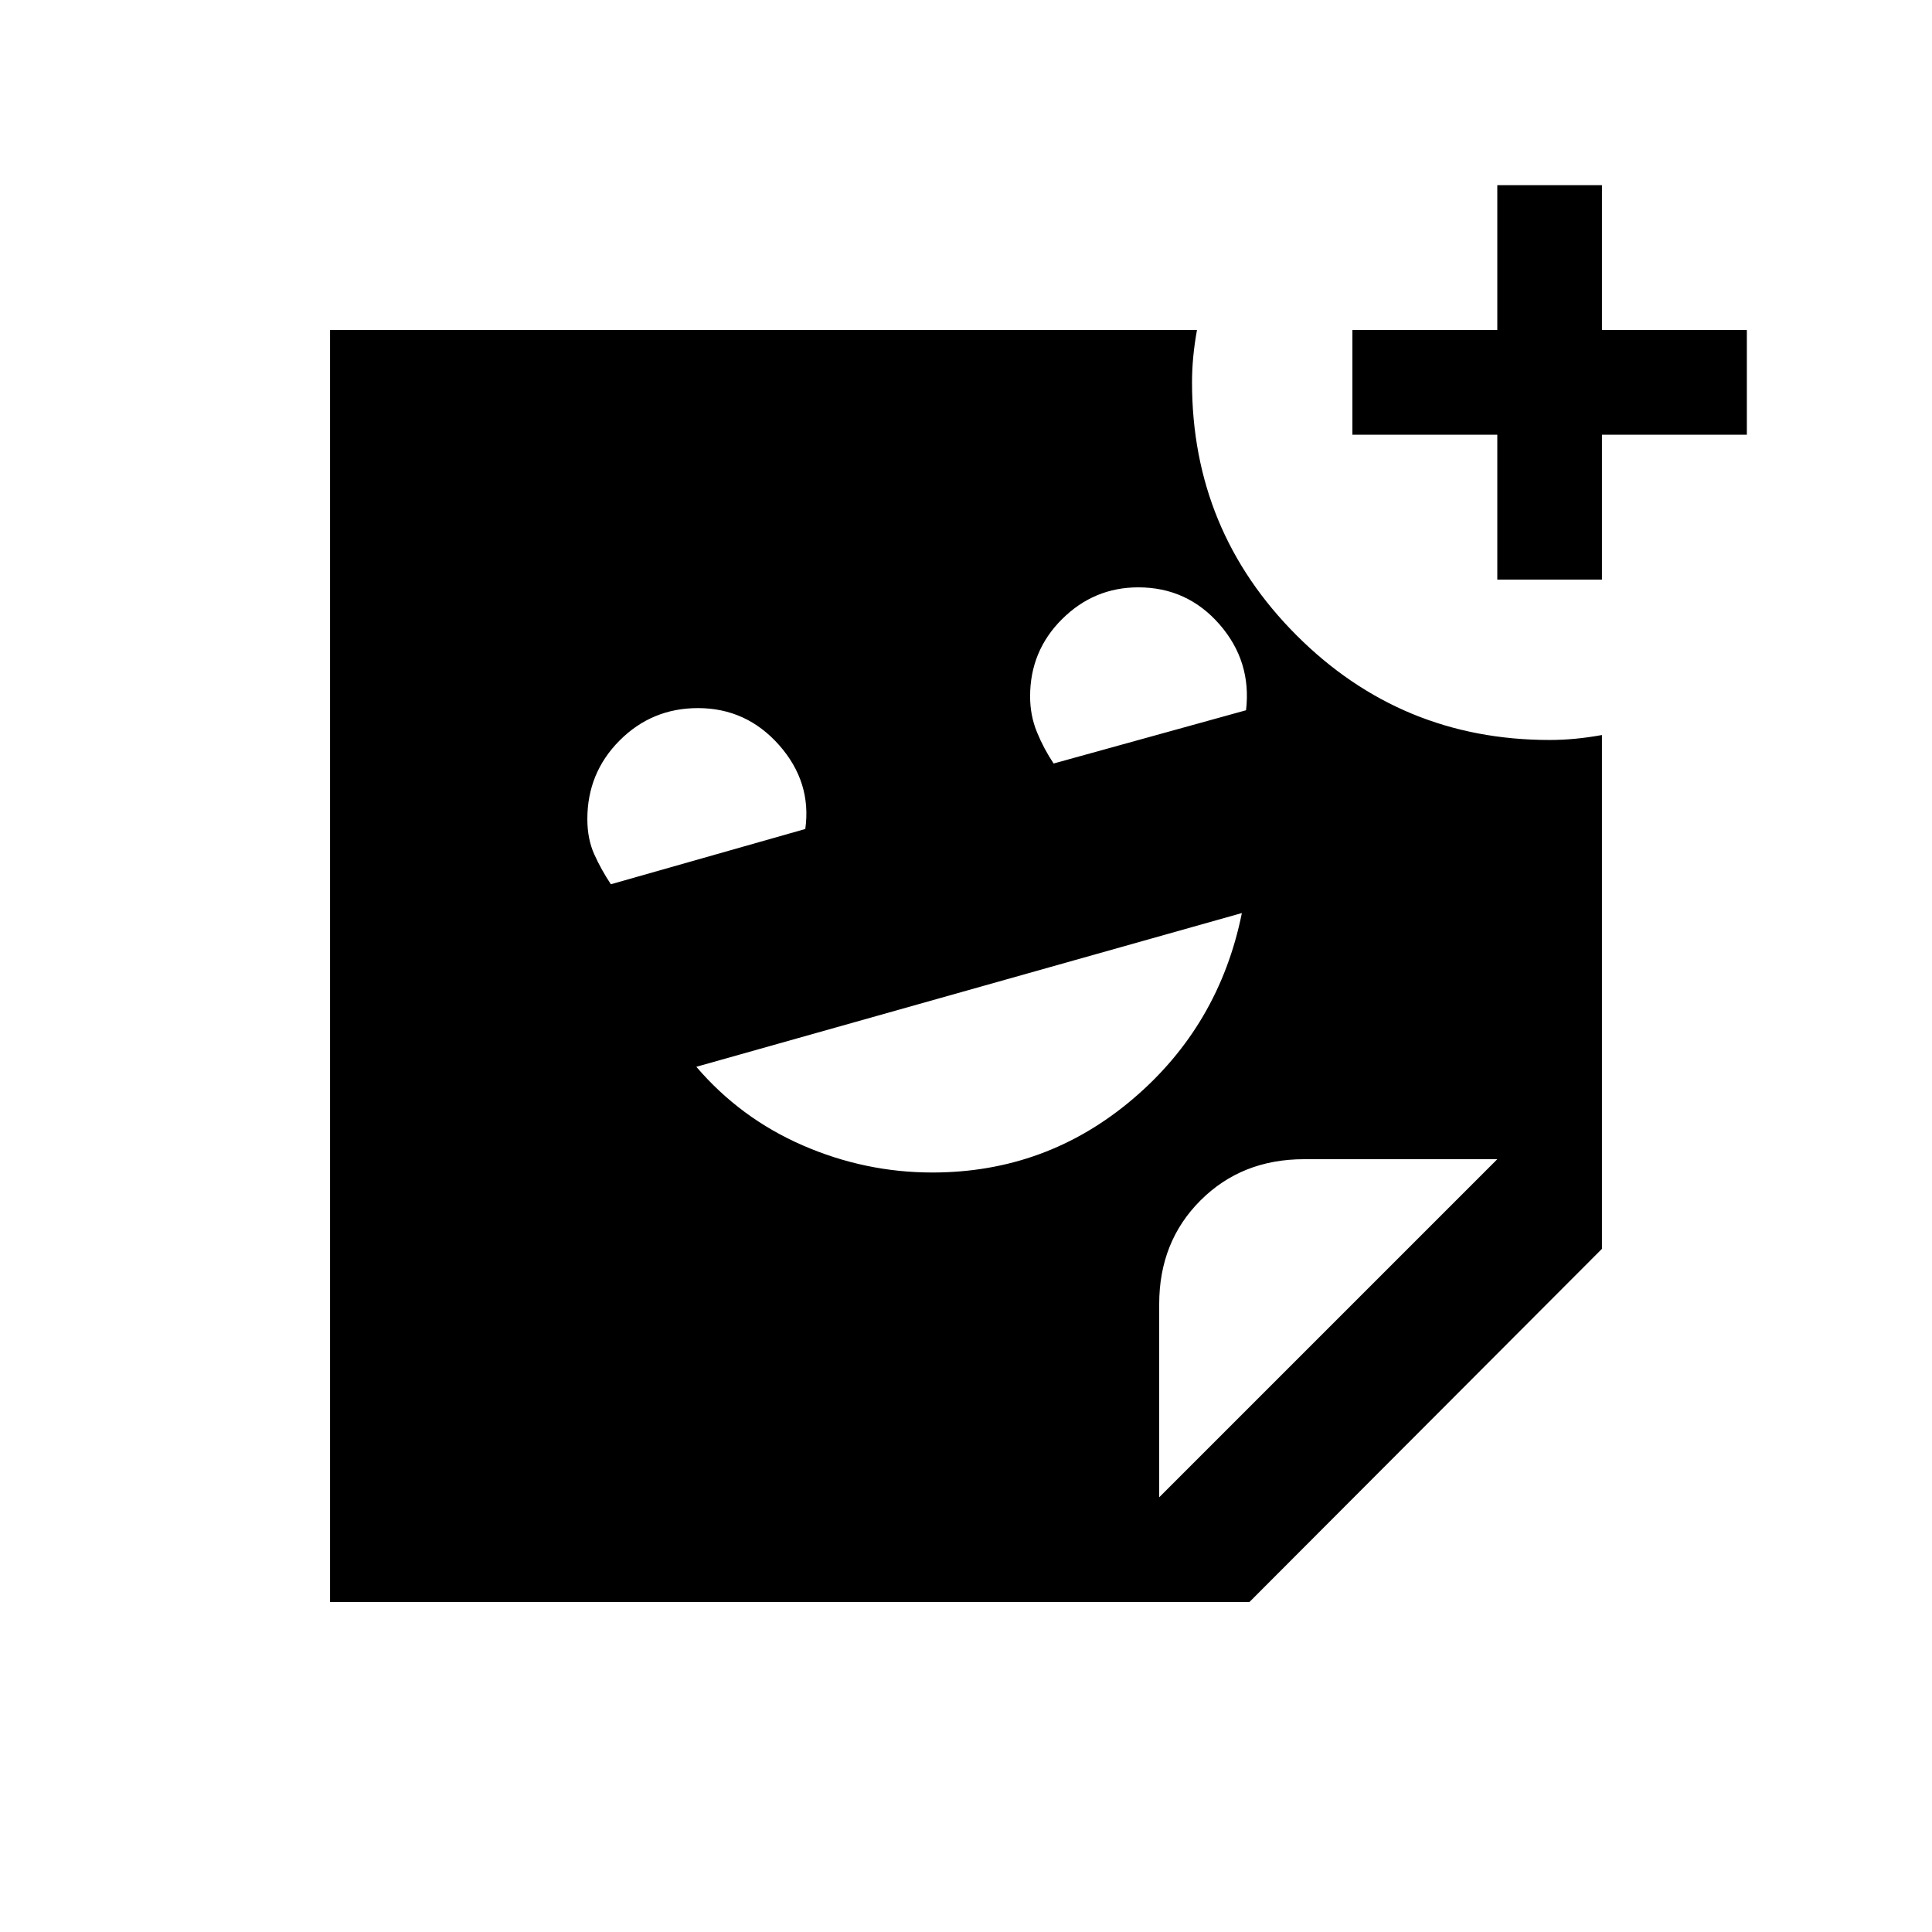 <svg xmlns="http://www.w3.org/2000/svg" height="20" viewBox="0 -960 960 960" width="20"><path d="M744-672v-72h-72v-52h72v-72h52v72h72v52h-72v72h-52Zm-220.46 91.38 95.61-26.46q2.85-24.3-13.2-42.69-16.05-18.38-40.34-18.38-22.01 0-37.89 15.8-15.87 15.8-15.87 38.37 0 9.49 3.42 17.81 3.42 8.32 8.27 15.55Zm-220 60 96.61-27.46q3.23-23.3-13.02-41.69-16.26-18.38-40.32-18.38-22.85 0-38.91 16.08-16.05 16.09-16.05 39.07 0 9.85 3.42 17.47 3.42 7.61 8.27 14.91Zm159.73 143.23q56.61 0 99.55-36.46 42.95-36.46 54.26-92.46L346-429.92q21.85 25.54 52.85 39.04 31 13.49 64.42 13.49ZM576-216l168-168h-96q-31 0-51.5 20.5T576-312v96Zm44.87 52H164v-632h430.77q-1.23 6.81-1.85 13.28-.61 6.47-.61 12.72 0 73.74 51.97 125.72 51.98 51.97 125.72 51.97 6.25 0 12.72-.61 6.47-.62 13.28-1.85v255.31L620.87-164Z"/></svg>